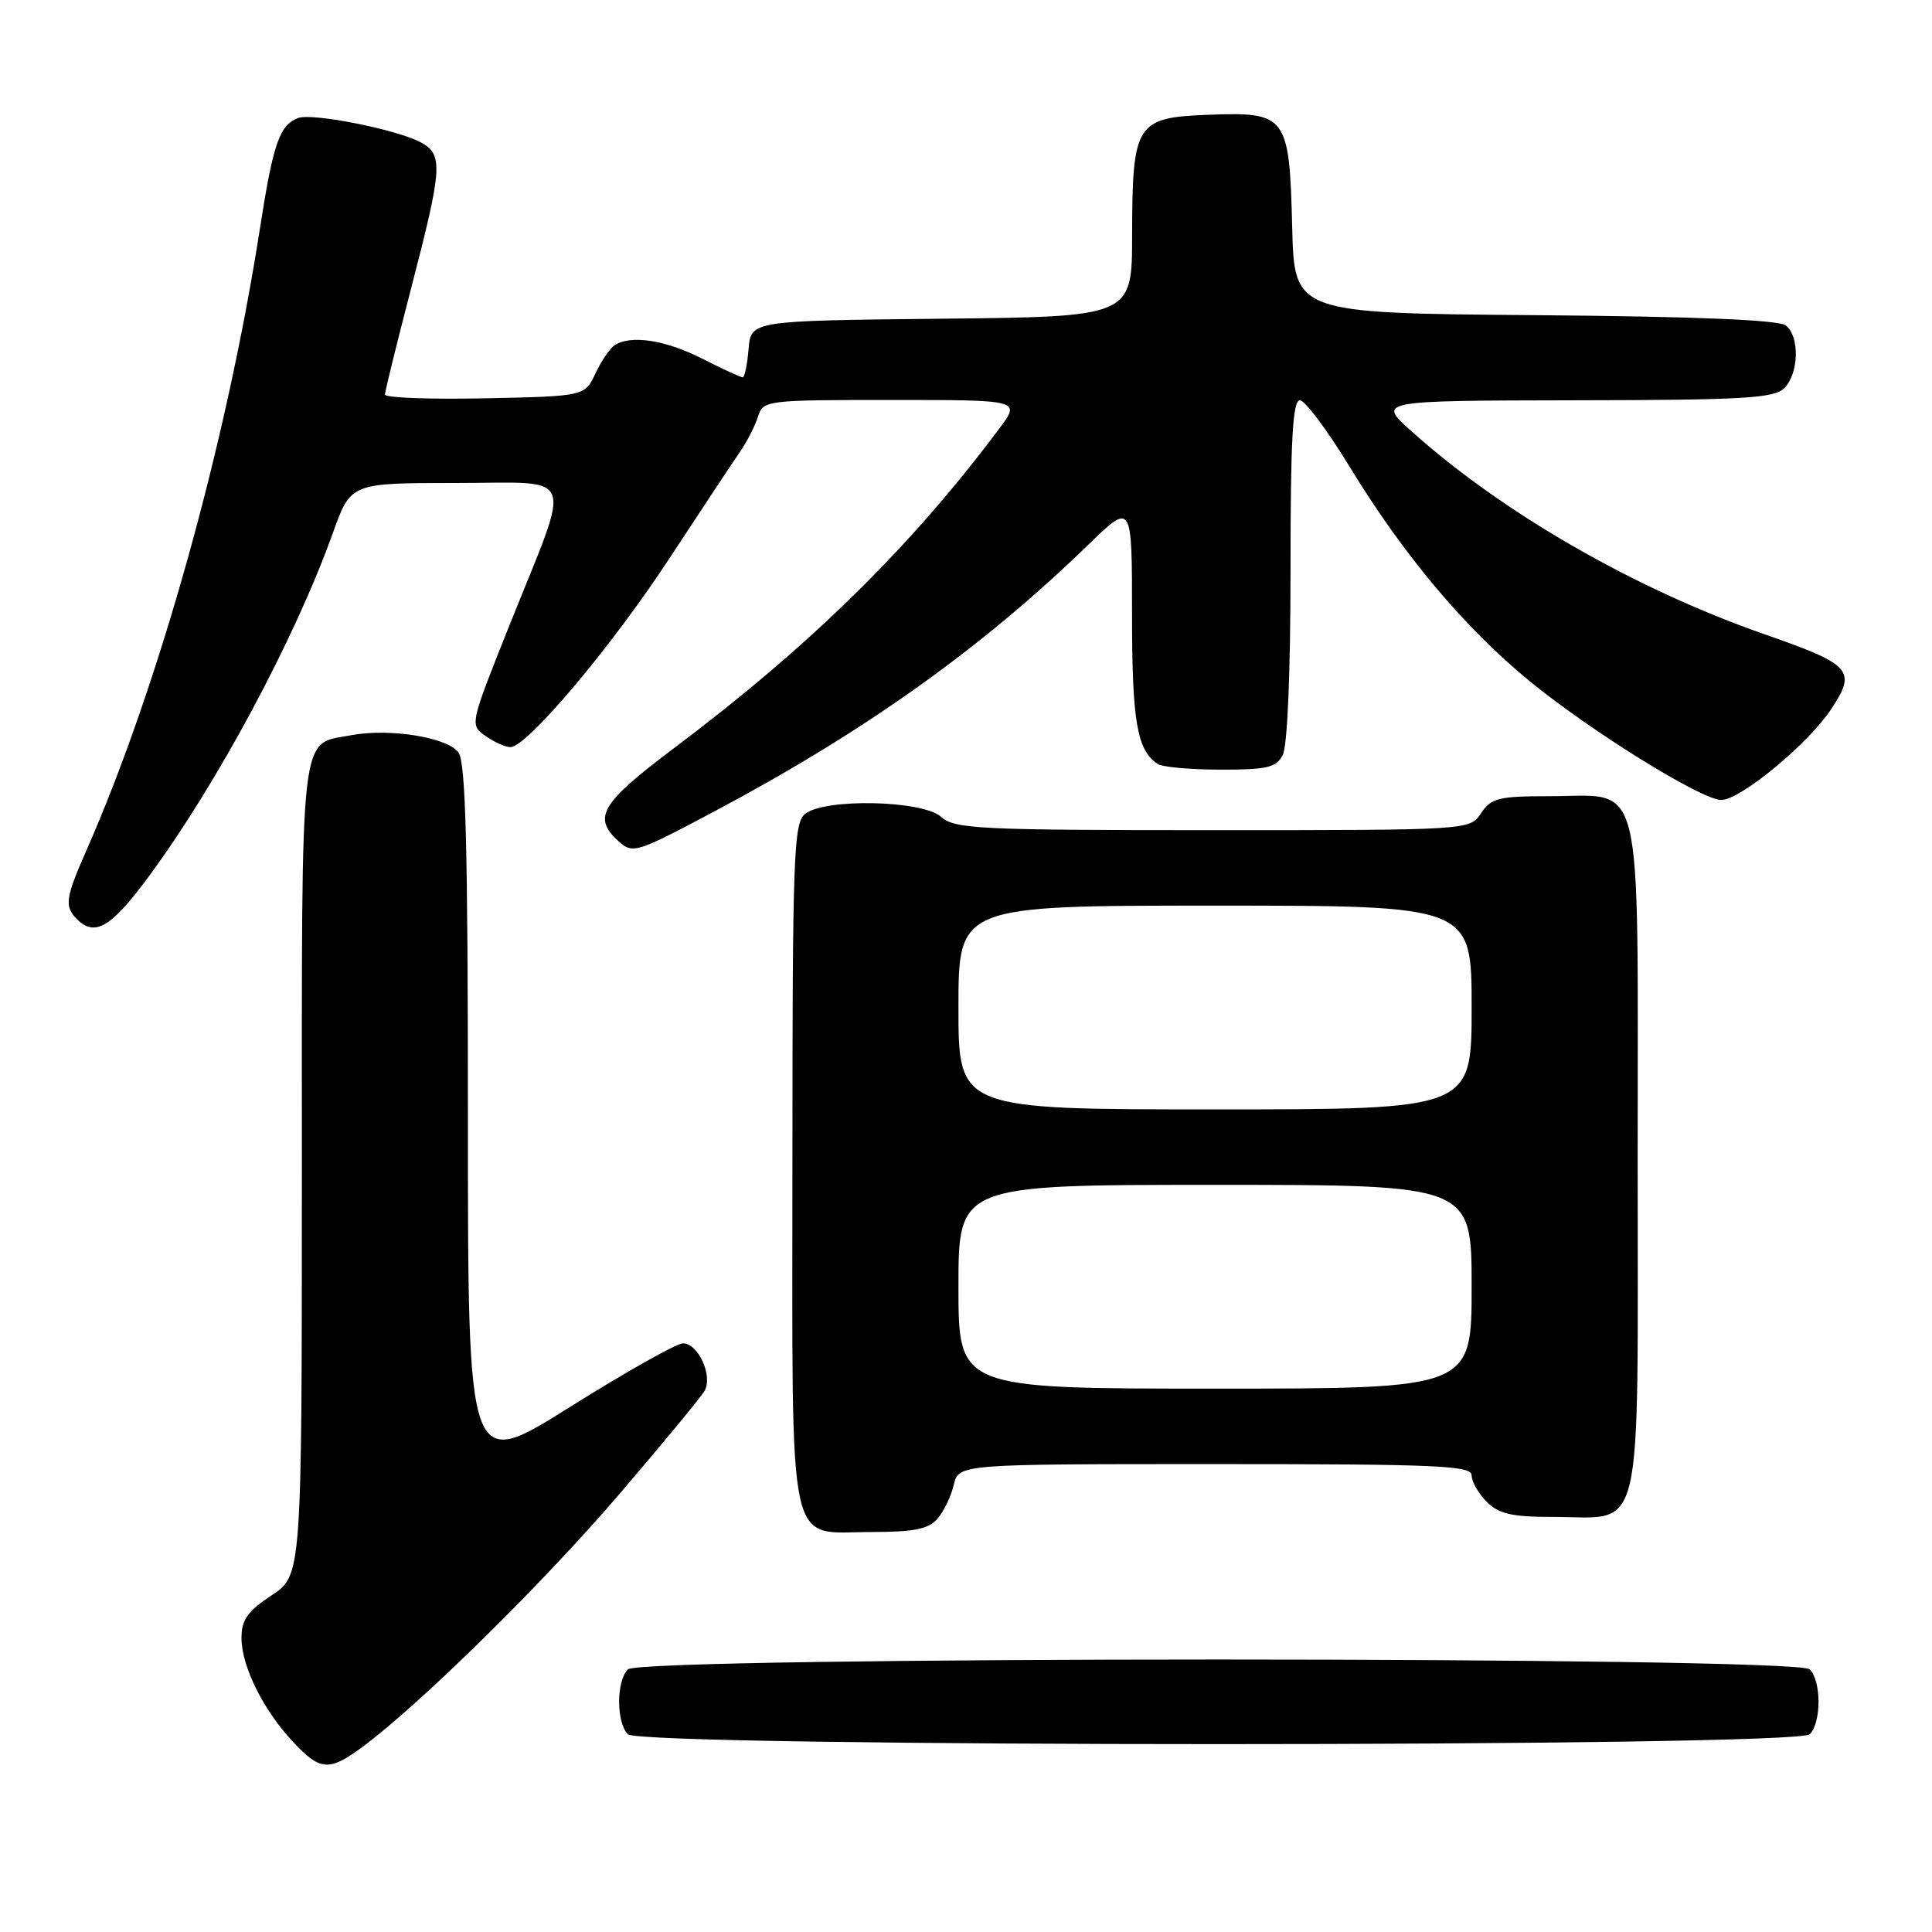 <?xml version="1.0" encoding="UTF-8" standalone="no"?>
<!DOCTYPE svg PUBLIC "-//W3C//DTD SVG 1.1//EN" "http://www.w3.org/Graphics/SVG/1.1/DTD/svg11.dtd" >
<svg xmlns="http://www.w3.org/2000/svg" xmlns:xlink="http://www.w3.org/1999/xlink" version="1.1" viewBox="0 0 256 256">
 <g >
 <path fill="currentColor"
d=" M 47.97 231.52 C 55.50 225.96 71.73 210.02 81.80 198.29 C 87.68 191.42 92.89 185.13 93.36 184.29 C 94.48 182.32 92.52 178.00 90.50 178.00 C 89.65 178.00 82.89 181.81 75.48 186.46 C 62.00 194.92 62.00 194.92 62.00 148.15 C 62.00 112.30 61.71 100.99 60.75 99.70 C 59.27 97.70 51.64 96.47 46.61 97.41 C 39.61 98.73 40.00 95.34 40.00 154.94 C 40.00 208.73 40.00 208.73 36.00 211.38 C 32.80 213.50 32.00 214.63 32.00 217.05 C 32.00 220.78 34.88 226.59 38.83 230.81 C 42.41 234.65 43.61 234.74 47.97 231.52 Z  M 239.80 229.80 C 241.35 228.25 241.35 222.75 239.80 221.20 C 238.06 219.46 84.94 219.46 83.20 221.20 C 81.65 222.75 81.65 228.25 83.20 229.80 C 84.94 231.54 238.06 231.54 239.80 229.80 Z  M 124.21 201.25 C 125.05 200.29 126.03 198.26 126.38 196.75 C 127.04 194.00 127.04 194.00 161.02 194.00 C 190.56 194.00 195.00 194.20 195.00 195.50 C 195.00 196.32 195.90 197.90 197.00 199.00 C 198.61 200.61 200.33 201.00 205.78 201.00 C 217.95 201.00 217.00 205.03 217.00 153.60 C 217.00 101.49 217.98 105.50 205.26 105.50 C 198.57 105.50 197.58 105.75 196.25 107.75 C 194.76 110.00 194.76 110.00 160.71 110.00 C 129.68 110.00 126.49 109.84 124.72 108.25 C 122.26 106.02 109.21 105.75 106.65 107.87 C 105.16 109.11 105.00 113.61 105.00 154.29 C 105.00 206.92 104.15 203.00 115.50 203.00 C 121.10 203.00 123.03 202.61 124.21 201.25 Z  M 19.63 116.25 C 28.73 103.95 39.07 84.68 44.12 70.59 C 46.48 64.00 46.48 64.00 60.35 64.00 C 76.63 64.00 75.86 61.99 67.54 82.77 C 62.24 96.04 62.23 96.05 64.34 97.52 C 65.50 98.34 66.98 99.00 67.63 99.00 C 69.82 99.00 80.97 85.78 88.64 74.08 C 92.82 67.71 97.02 61.37 97.98 59.98 C 98.94 58.60 100.04 56.46 100.43 55.23 C 101.12 53.04 101.43 53.00 118.19 53.00 C 135.24 53.00 135.24 53.00 132.44 56.75 C 120.71 72.45 107.43 85.51 89.25 99.18 C 79.61 106.43 78.49 108.32 81.95 111.46 C 83.84 113.17 84.28 113.03 94.70 107.49 C 114.64 96.90 130.09 85.88 144.25 72.14 C 150.00 66.56 150.00 66.56 150.00 81.35 C 150.00 95.62 150.65 99.40 153.40 101.23 C 154.00 101.64 157.75 101.98 161.71 101.98 C 167.83 102.00 169.09 101.71 169.96 100.07 C 170.59 98.90 171.00 89.21 171.00 75.57 C 171.00 58.16 171.29 53.01 172.25 53.04 C 172.94 53.07 175.90 57.03 178.83 61.84 C 185.95 73.53 194.12 83.25 202.74 90.30 C 210.88 96.95 225.48 106.00 228.07 106.00 C 230.61 106.00 239.57 98.60 242.63 93.98 C 246.04 88.83 245.38 88.08 233.80 84.04 C 216.57 78.02 199.12 67.98 187.00 57.12 C 182.50 53.09 182.50 53.09 208.68 53.04 C 231.11 53.01 235.08 52.77 236.43 51.43 C 238.35 49.51 238.49 44.65 236.66 43.14 C 235.76 42.39 224.93 41.94 203.41 41.76 C 171.50 41.50 171.50 41.50 171.22 30.04 C 170.85 15.30 170.49 14.81 160.09 15.21 C 150.50 15.58 150.04 16.33 150.01 31.23 C 150.00 41.97 150.00 41.97 124.75 42.23 C 99.50 42.50 99.50 42.50 99.19 46.25 C 99.02 48.31 98.67 50.00 98.41 50.00 C 98.15 50.00 95.71 48.88 93.00 47.50 C 88.12 45.03 83.53 44.34 81.40 45.77 C 80.80 46.17 79.67 47.85 78.89 49.50 C 77.48 52.50 77.48 52.50 64.24 52.78 C 56.96 52.93 51.00 52.71 51.01 52.28 C 51.01 51.85 52.59 45.46 54.51 38.07 C 58.63 22.20 58.75 20.47 55.75 18.86 C 52.56 17.15 41.35 14.93 39.50 15.64 C 37.04 16.58 36.20 19.00 34.47 30.10 C 30.01 58.80 21.02 90.99 11.37 112.87 C 8.67 119.00 8.52 120.12 10.20 121.80 C 12.56 124.16 14.71 122.90 19.63 116.25 Z  M 127.00 170.50 C 127.00 157.00 127.00 157.00 161.00 157.00 C 195.00 157.00 195.00 157.00 195.00 170.50 C 195.00 184.00 195.00 184.00 161.00 184.00 C 127.00 184.00 127.00 184.00 127.00 170.50 Z  M 127.00 133.50 C 127.00 120.00 127.00 120.00 161.00 120.00 C 195.00 120.00 195.00 120.00 195.00 133.50 C 195.00 147.00 195.00 147.00 161.00 147.00 C 127.00 147.00 127.00 147.00 127.00 133.50 Z "/>
</g>
</svg>
